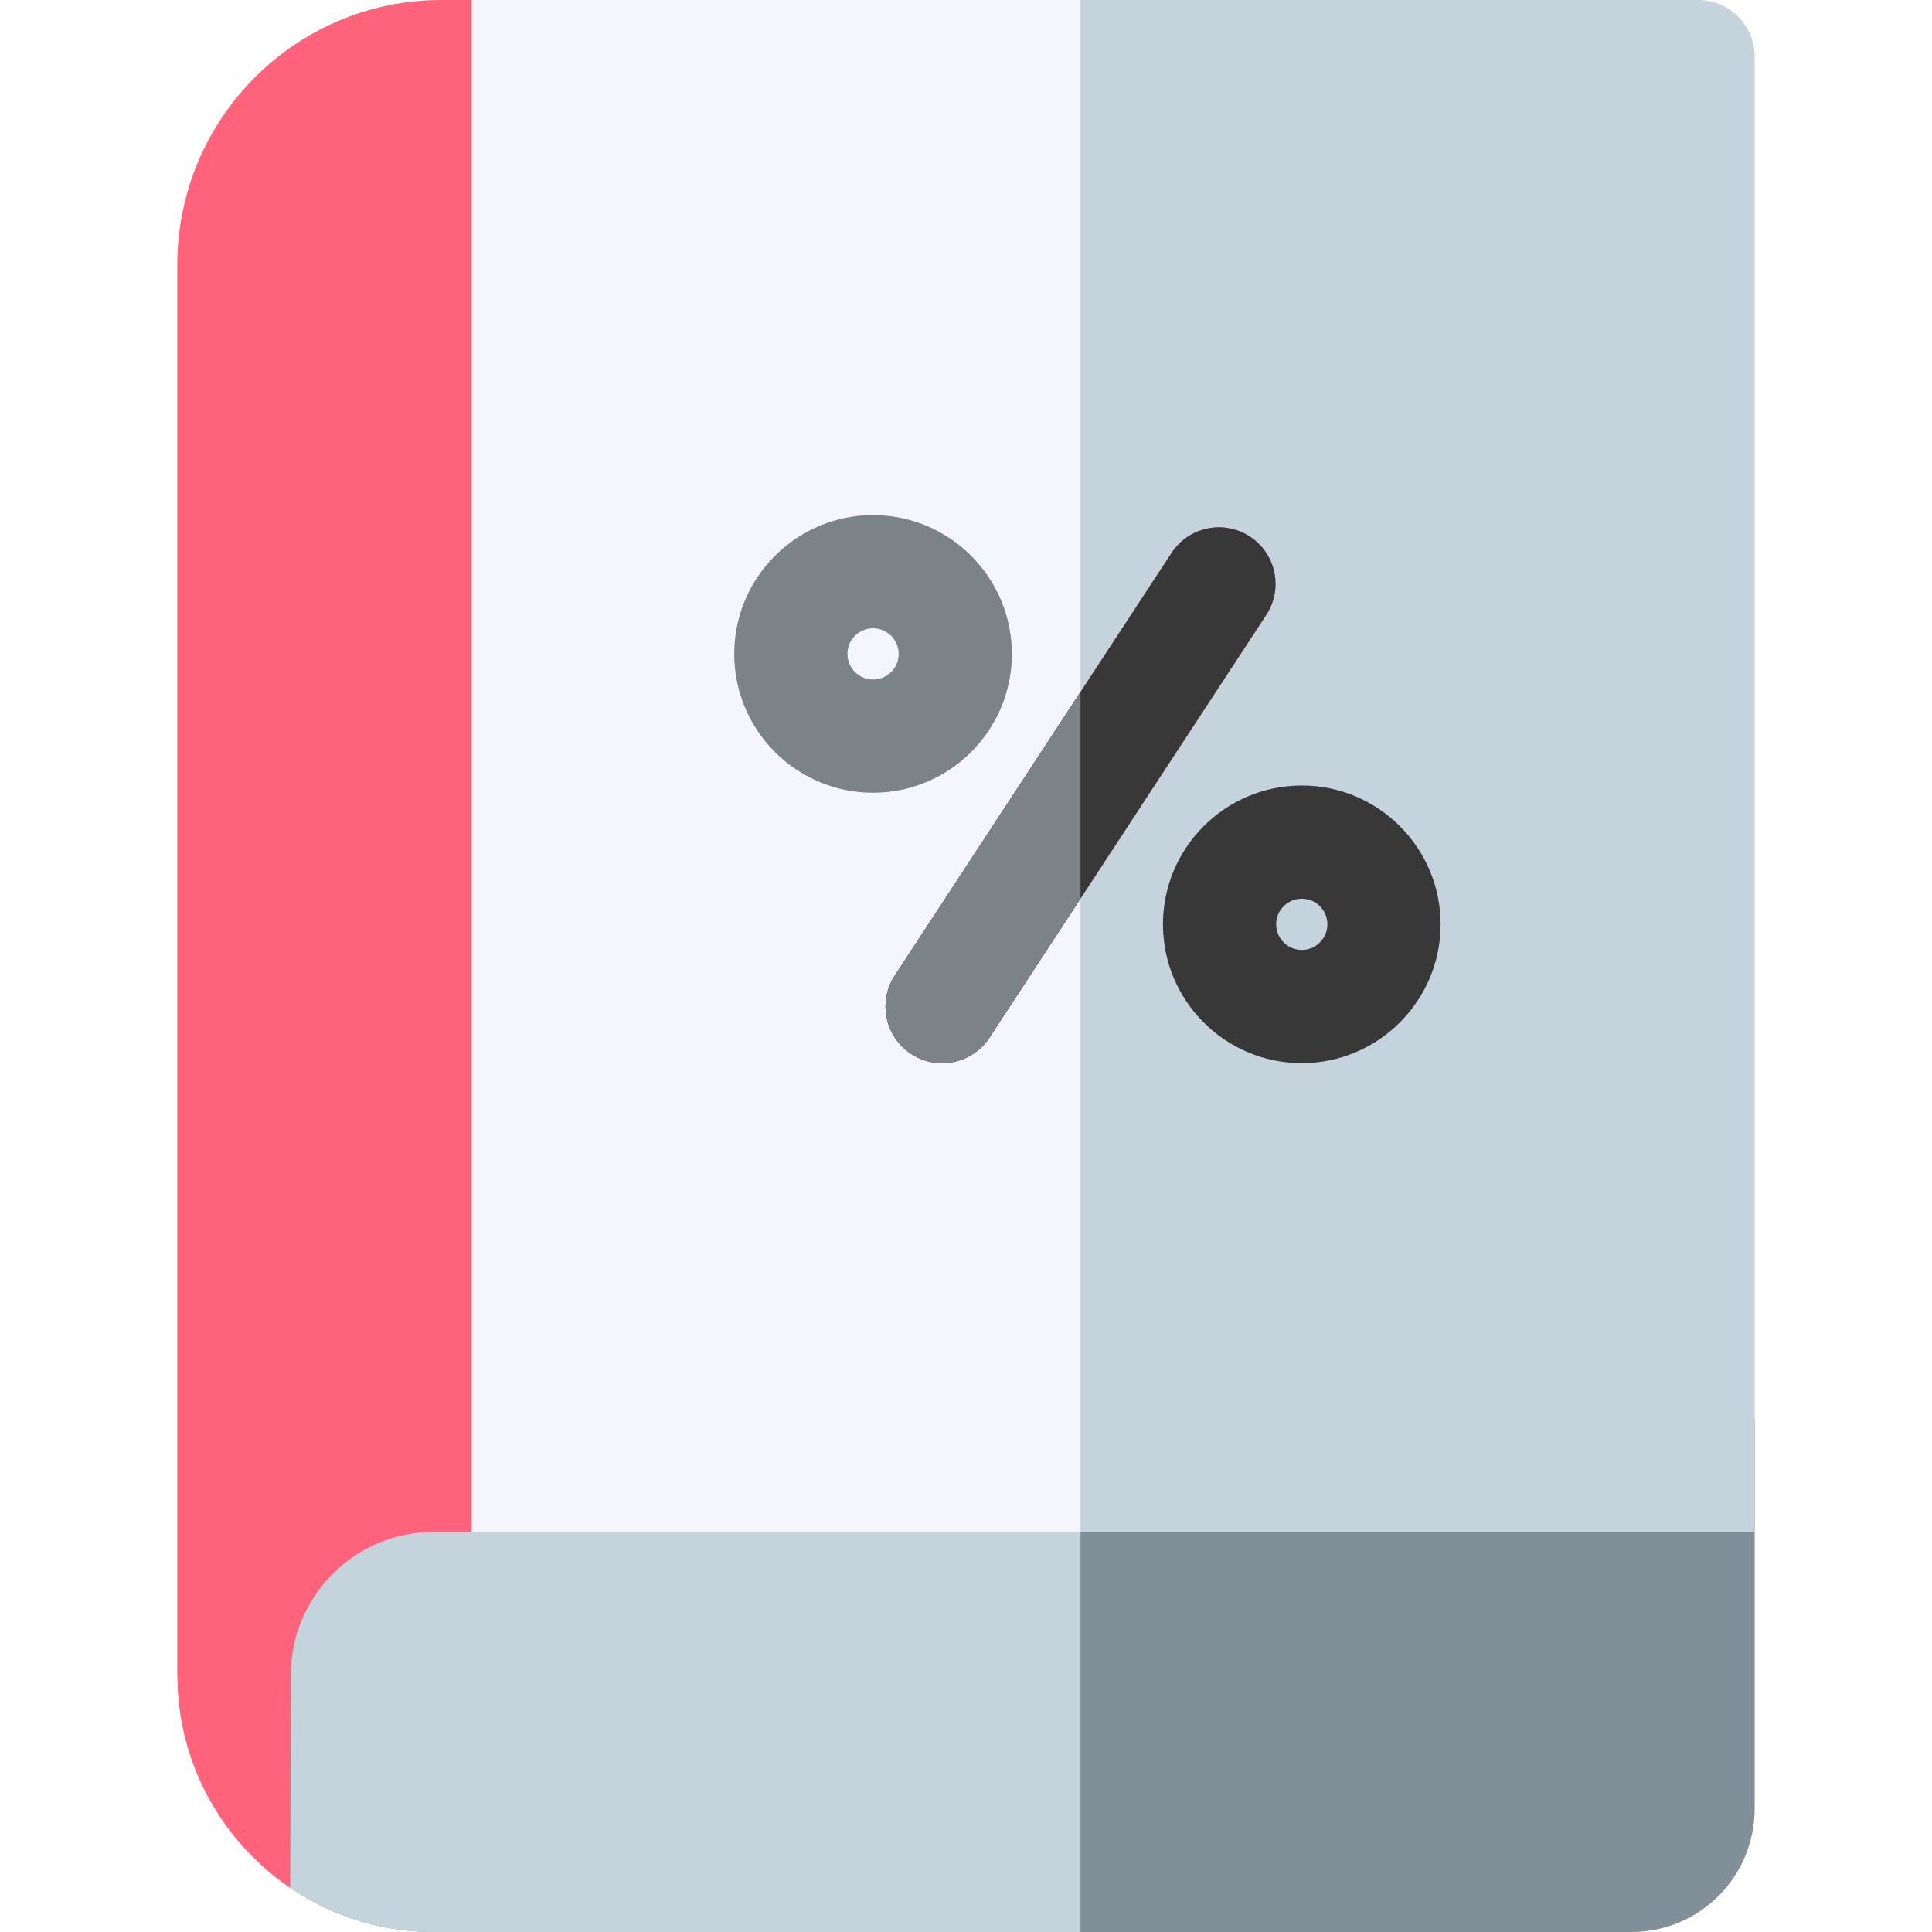 <?xml version="1.0" encoding="iso-8859-1"?>
<!-- Generator: Adobe Illustrator 19.0.0, SVG Export Plug-In . SVG Version: 6.00 Build 0)  -->
<svg version="1.1" id="Capa_1" xmlns="http://www.w3.org/2000/svg" xmlns:xlink="http://www.w3.org/1999/xlink" x="0px" y="0px"
	 viewBox="0 0 512 512" style="enable-background:new 0 0 512 512;" xml:space="preserve">
<path style="fill:#818F99;" d="M465,376H116.089c-37.218,0-68.318,29.476-69.026,66.687C46.341,480.683,77.042,512,114.88,512
	h317.468C450.381,512,465,497.381,465,479.347V376z"/>
<g>
	<path style="fill:#C5D3DD;" d="M450,0H117.008C78.344,0,47,31.344,47,70.008v371.576c0,4.331,1.711,8.561,4.956,11.429
		c2.758,2.439,6.244,3.763,9.882,3.763c0.635,0,1.247-0.04,1.883-0.122l0.315-0.042c7.228-0.928,12.736-7.088,13.068-14.368
		C78.022,422.017,94.612,406,114.88,406H465V15C465,6.716,458.284,0,450,0z"/>
	<path style="fill:#C5D3DD;" d="M286.353,376H116.089c-37.218,0-68.318,29.476-69.025,66.687C46.341,480.683,77.042,512,114.88,512
		h171.473V376z"/>
</g>
<path style="fill:#F5F5FD;" d="M286.353,0H117.008C78.287,0,47,31.502,47,70.224v371.553c0,4.312,1.747,8.414,4.984,11.262
	c2.754,2.423,6.229,3.738,9.854,3.738c0.635,0,1.247-0.04,1.883-0.122l0.315-0.042c7.228-0.928,12.736-7.088,13.067-14.368
	C78.022,422.017,94.612,406,114.88,406h171.473V0z"/>
<path style="fill:#7C8388;" d="M231.368,136.507c-20.285,0-36.789,16.503-36.789,36.788s16.504,36.789,36.789,36.789
	s36.788-16.504,36.788-36.789S251.653,136.507,231.368,136.507z M231.368,180.084c-3.743,0-6.789-3.046-6.789-6.789
	s3.046-6.788,6.789-6.788s6.788,3.045,6.788,6.788S235.111,180.084,231.368,180.084z"/>
<path style="fill:#383838;" d="M344.985,208.166c-20.285,0-36.789,16.503-36.789,36.788s16.504,36.788,36.789,36.788
	s36.788-16.503,36.788-36.788S365.271,208.166,344.985,208.166z M344.985,251.742c-3.743,0-6.789-3.045-6.789-6.788
	s3.046-6.788,6.789-6.788s6.788,3.045,6.788,6.788S348.729,251.742,344.985,251.742z"/>
<path style="fill:#FF637B;" d="M331.243,142.192c-6.932-4.539-16.228-2.6-20.767,4.331L237.13,258.524
	c-4.538,6.931-2.6,16.228,4.331,20.767c2.535,1.66,5.385,2.453,8.204,2.453c4.889,0,9.684-2.389,12.563-6.784l73.346-112.001
	C340.112,156.028,338.174,146.731,331.243,142.192z"/>
<path style="fill:#383838;" d="M331.243,142.192c-6.932-4.539-16.228-2.6-20.767,4.331L237.13,258.524
	c-4.538,6.931-2.6,16.228,4.331,20.767c2.535,1.66,5.385,2.453,8.204,2.453c4.889,0,9.684-2.389,12.563-6.784l73.346-112.001
	C340.112,156.028,338.174,146.731,331.243,142.192z"/>
<path style="fill:#7C8388;" d="M286.353,183.362l-49.222,75.163c-4.538,6.931-2.6,16.228,4.331,20.767
	c2.535,1.66,5.385,2.453,8.204,2.453c4.889,0,9.684-2.389,12.563-6.784l24.124-36.838L286.353,183.362z"/>
<path style="fill:#FF637B;" d="M117.008,0C78.287,0,47,31.502,47,70.224v365.082V444h0.051c0,23.027,11.544,43.463,29.139,55.78
	l0.715,0.513l0.199-58.048C78.022,422.017,94.612,406,114.88,406H125v-30V0H117.008z"/>
<g>
</g>
<g>
</g>
<g>
</g>
<g>
</g>
<g>
</g>
<g>
</g>
<g>
</g>
<g>
</g>
<g>
</g>
<g>
</g>
<g>
</g>
<g>
</g>
<g>
</g>
<g>
</g>
<g>
</g>
</svg>
